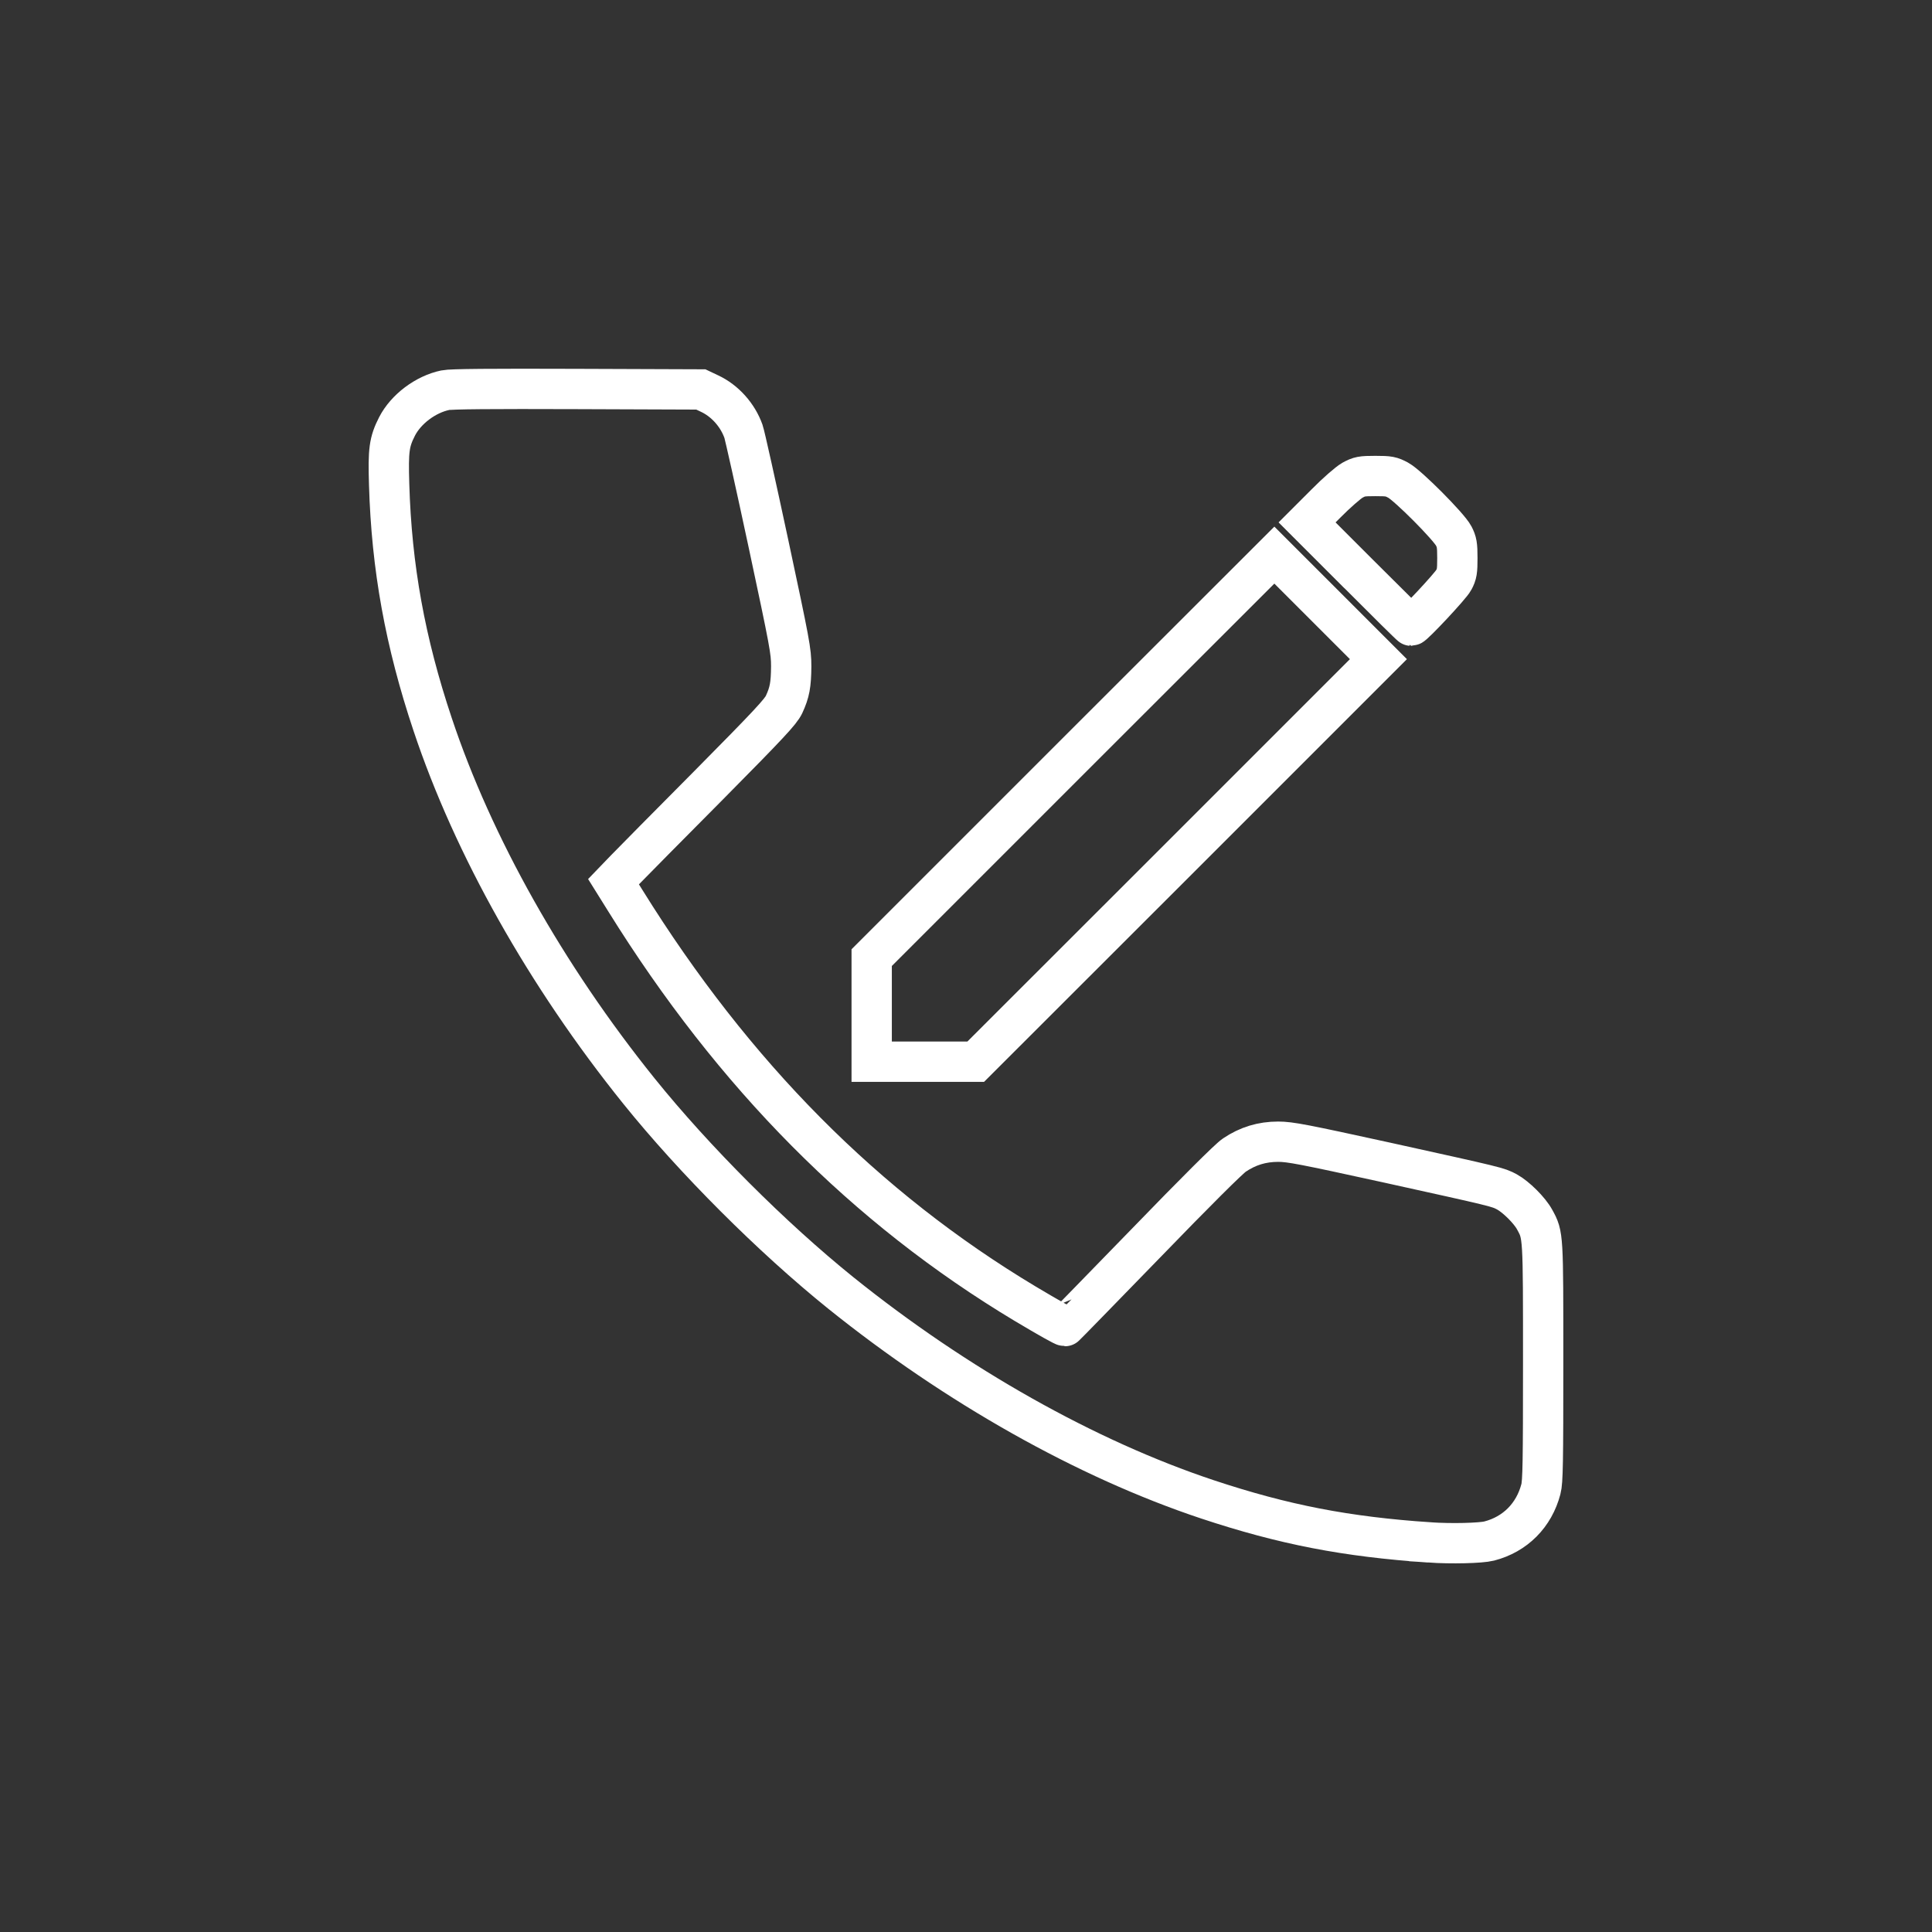 <?xml version="1.0" encoding="UTF-8" standalone="no"?>
<!-- Created with Inkscape (http://www.inkscape.org/) -->

<svg
   width="48"
   height="48"
   viewBox="0 0 12.7 12.7"
   version="1.1"
   id="svg1"
   xml:space="preserve"
   inkscape:version="1.3.2 (091e20e, 2023-11-25, custom)"
   sodipodi:docname="vanity_carrier_name.svg"
   xmlns:inkscape="http://www.inkscape.org/namespaces/inkscape"
   xmlns:sodipodi="http://sodipodi.sourceforge.net/DTD/sodipodi-0.dtd"
   xmlns="http://www.w3.org/2000/svg"
   xmlns:svg="http://www.w3.org/2000/svg"><rect x="0" y="0" width="12.7" height="12.7" fill="#333333" stroke="none"/><sodipodi:namedview
     id="namedview1"
     pagecolor="#ffffff"
     bordercolor="#000000"
     borderopacity="0.25"
     inkscape:showpageshadow="2"
     inkscape:pageopacity="0.0"
     inkscape:pagecheckerboard="0"
     inkscape:deskcolor="#d1d1d1"
     inkscape:document-units="mm"
     inkscape:zoom="16"
     inkscape:cx="32.71875"
     inkscape:cy="23.09375"
     inkscape:window-width="2560"
     inkscape:window-height="1316"
     inkscape:window-x="-12"
     inkscape:window-y="-12"
     inkscape:window-maximized="1"
     inkscape:current-layer="layer1" /><defs
     id="defs1" /><g
     inkscape:label="Layer 1"
     inkscape:groupmode="layer"
     id="layer1"><path
       style="fill:none;stroke:#ffffff;stroke-width:0.265;stroke-dasharray:none;stroke-opacity:1"
       d="M 9.395,10.139 C 8.85,10.102 8.44,10.023 7.937,9.856 7.141,9.591 6.286,9.109 5.528,8.5 5.075,8.135 4.564,7.624 4.2,7.172 3.59,6.414 3.11,5.56 2.844,4.762 2.663,4.221 2.574,3.729 2.558,3.184 2.551,2.959 2.558,2.905 2.61,2.803 2.668,2.69 2.797,2.592 2.927,2.565 c 0.037,-0.008 0.302,-0.01 0.867,-0.008 l 0.813,0.003 0.057,0.027 c 0.101,0.047 0.185,0.141 0.223,0.248 0.009,0.025 0.083,0.358 0.165,0.741 C 5.192,4.232 5.201,4.279 5.201,4.38 5.2,4.502 5.191,4.551 5.154,4.631 5.132,4.678 5.055,4.761 4.658,5.162 4.399,5.423 4.152,5.672 4.11,5.716 l -0.077,0.08 0.078,0.125 c 0.712,1.146 1.579,2.02 2.628,2.649 0.156,0.093 0.252,0.147 0.262,0.147 0.002,0 0.24,-0.245 0.53,-0.543 C 7.859,7.835 8.079,7.616 8.114,7.593 8.203,7.533 8.296,7.505 8.402,7.505 8.481,7.505 8.568,7.522 9.116,7.642 9.85,7.804 9.846,7.803 9.906,7.835 c 0.06,0.033 0.149,0.121 0.182,0.182 0.057,0.104 0.056,0.097 0.056,0.94 0,0.655 -0.002,0.784 -0.015,0.832 -0.045,0.172 -0.169,0.297 -0.34,0.341 -0.055,0.014 -0.248,0.019 -0.394,0.009 z M 5.73,6.637 V 6.295 L 7.053,4.972 8.377,3.649 8.719,3.991 9.061,4.333 7.738,5.656 6.414,6.979 H 6.072 5.73 Z M 8.931,3.773 8.592,3.434 8.716,3.31 C 8.785,3.24 8.862,3.173 8.89,3.157 8.936,3.132 8.95,3.129 9.041,3.129 c 0.091,0 0.104,0.003 0.151,0.028 0.065,0.036 0.332,0.304 0.364,0.366 0.02,0.039 0.024,0.059 0.024,0.145 0,0.086 -0.003,0.106 -0.024,0.145 -0.02,0.039 -0.265,0.3 -0.28,0.3 -0.003,0 -0.158,-0.153 -0.345,-0.34 z"
       id="path1" /></g></svg>

